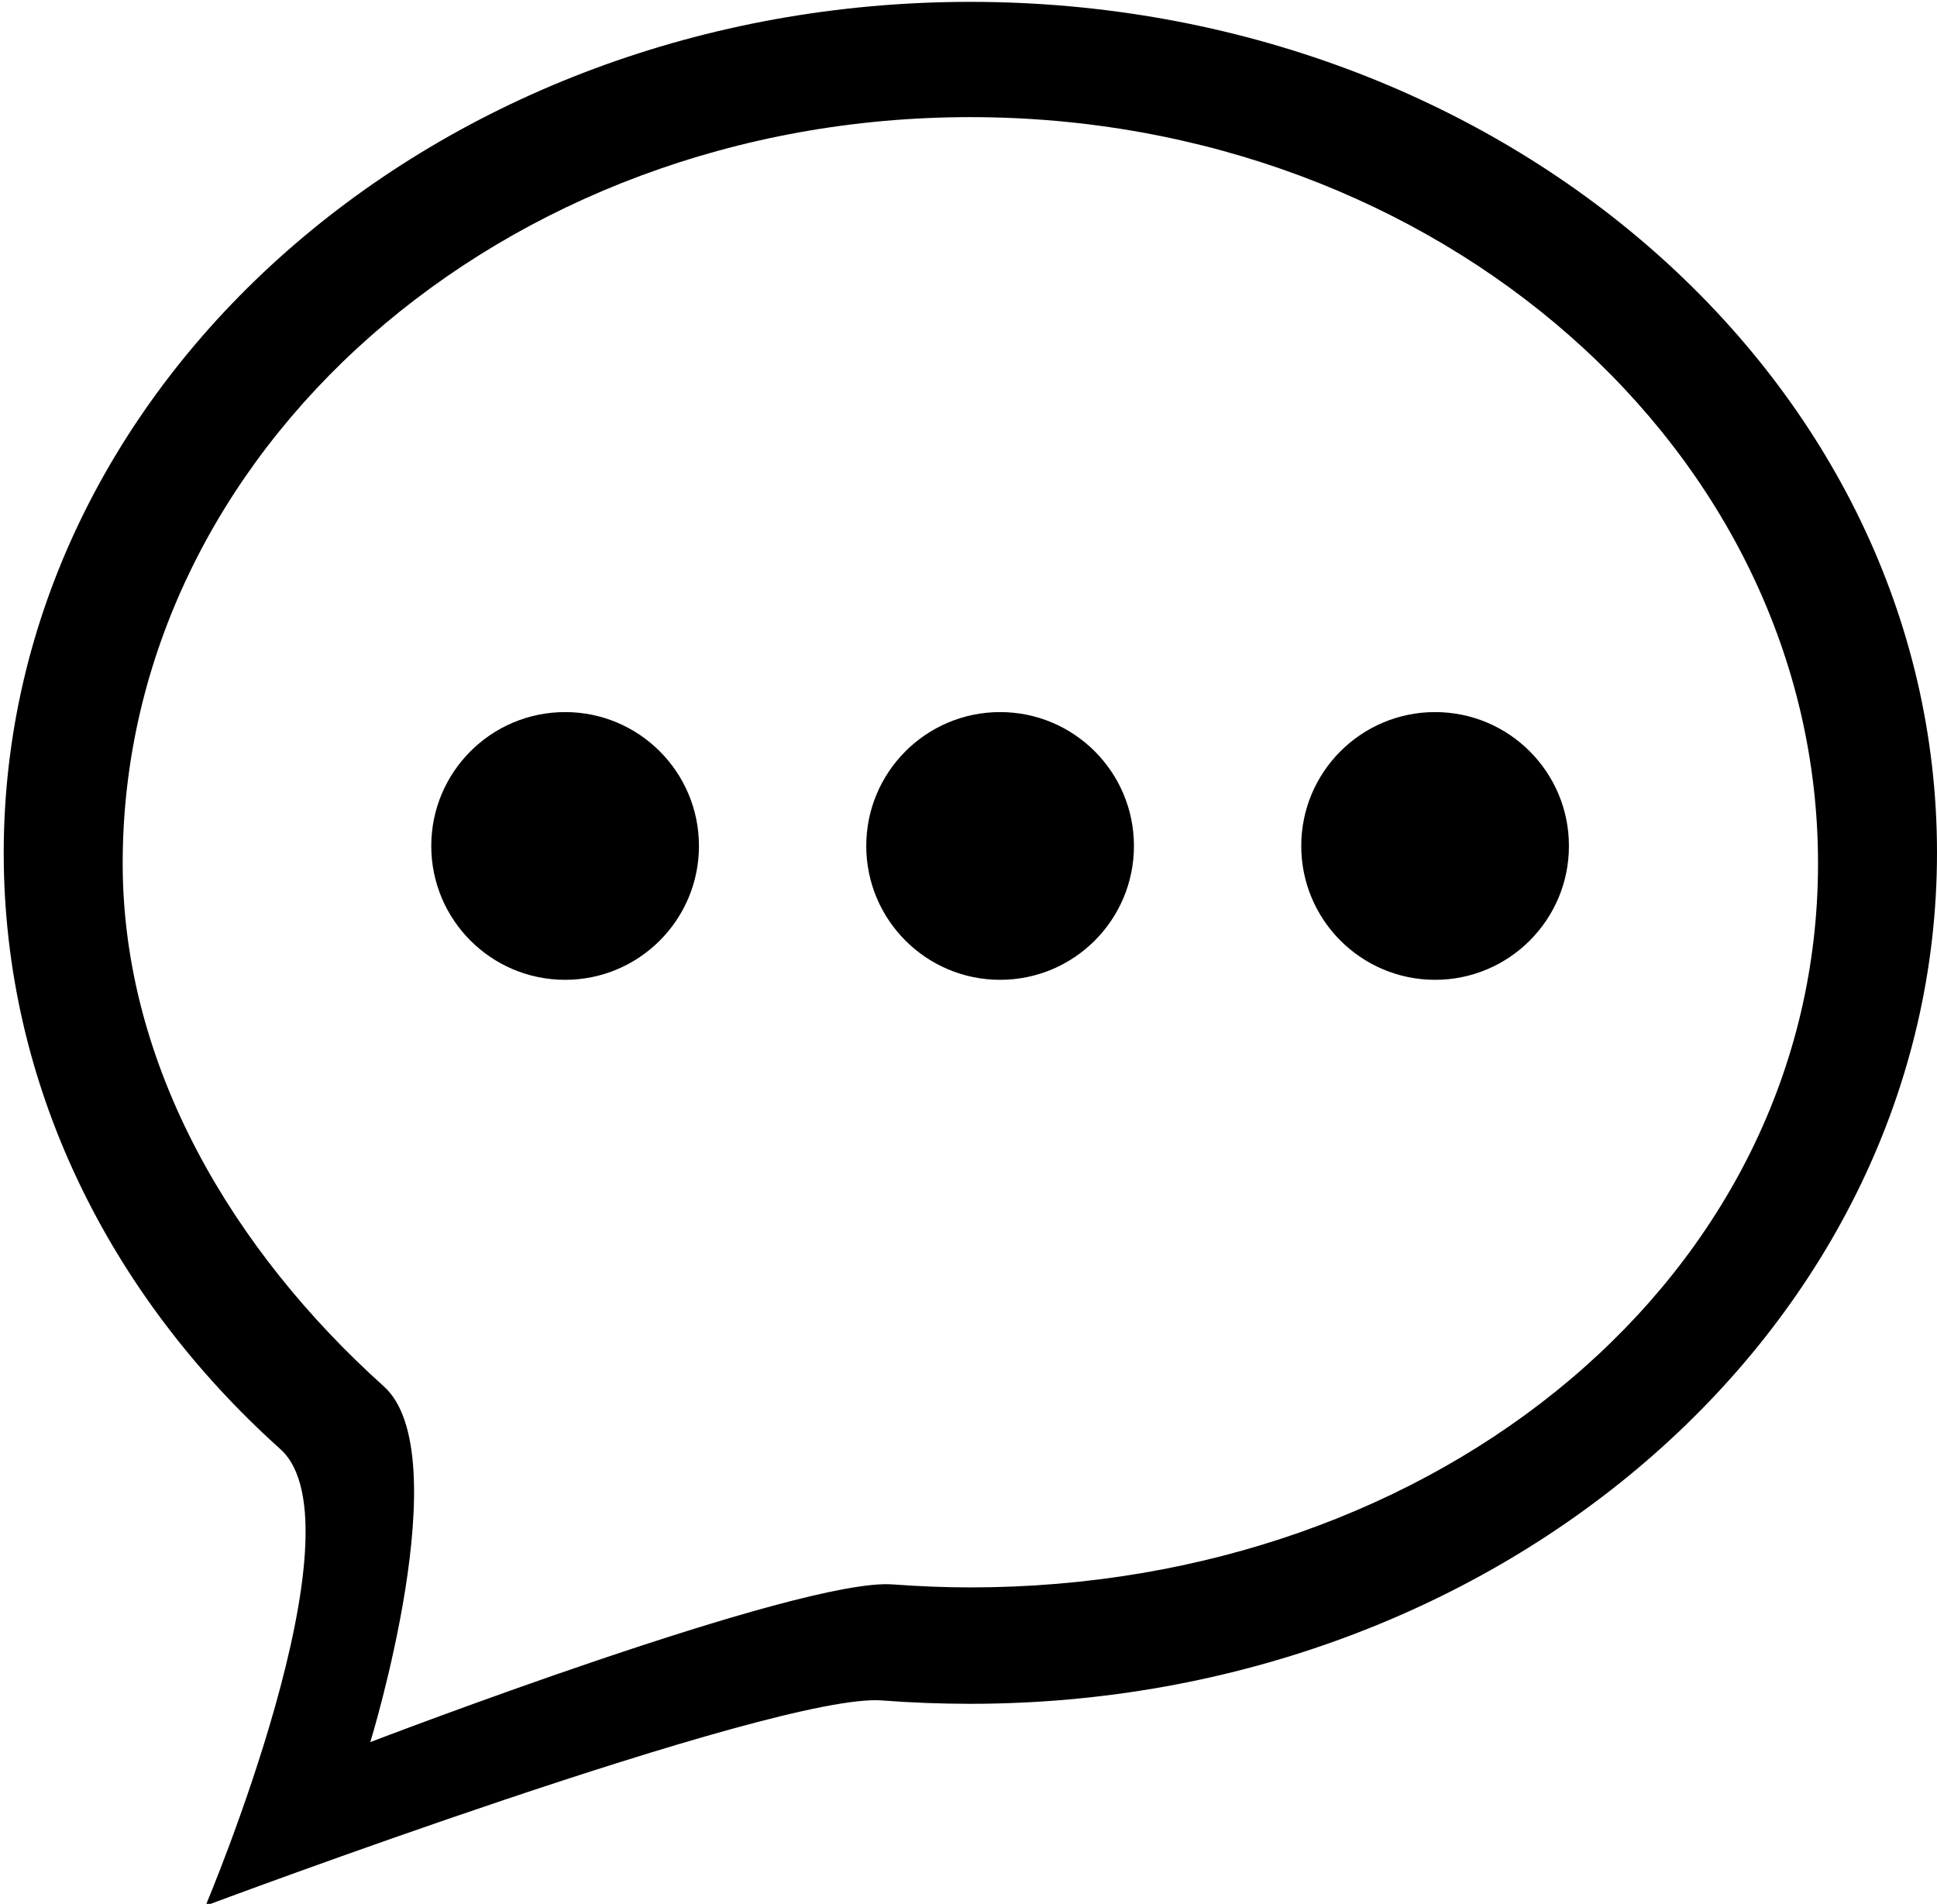 <?xml version="1.0" encoding="utf-8"?>
<!-- Generator: Adobe Illustrator 21.1.0, SVG Export Plug-In . SVG Version: 6.00 Build 0)  -->
<svg version="1.1" id="Layer_2" xmlns="http://www.w3.org/2000/svg" xmlns:xlink="http://www.w3.org/1999/xlink" x="0px" y="0px"
	 viewBox="0 0 521 512" style="enable-background:new 0 0 521 512;" xml:space="preserve">
<g>
	<path d="M261,0.5C117.4,0.5,1,103,1,229.4c0,62.4,28.4,119,74.4,160.3c23.1,20.7-20.1,122.8-20.1,122.8s153.5-57.5,182-55.2
		c7.8,0.6,15.7,0.9,23.7,0.9c143.6,0,260-102.5,260-228.9C521,103,404.6,0.5,261,0.5z M261,426.9c-7,0-13.9-0.3-20.8-0.8
		c-24.9-2-140.6,42.4-140.6,42.4s23.9-77.6,3.6-95.7C62.9,336.6,33,286.9,33,232.2C33,121.4,135.1,31.5,261,31.5s228,89.9,228,200.7
		S386.9,426.9,261,426.9z"/>
	<circle cx="152" cy="227.5" r="36"/>
	<circle cx="386" cy="227.5" r="36"/>
	<circle cx="269" cy="227.5" r="36"/>
</g>
</svg>
